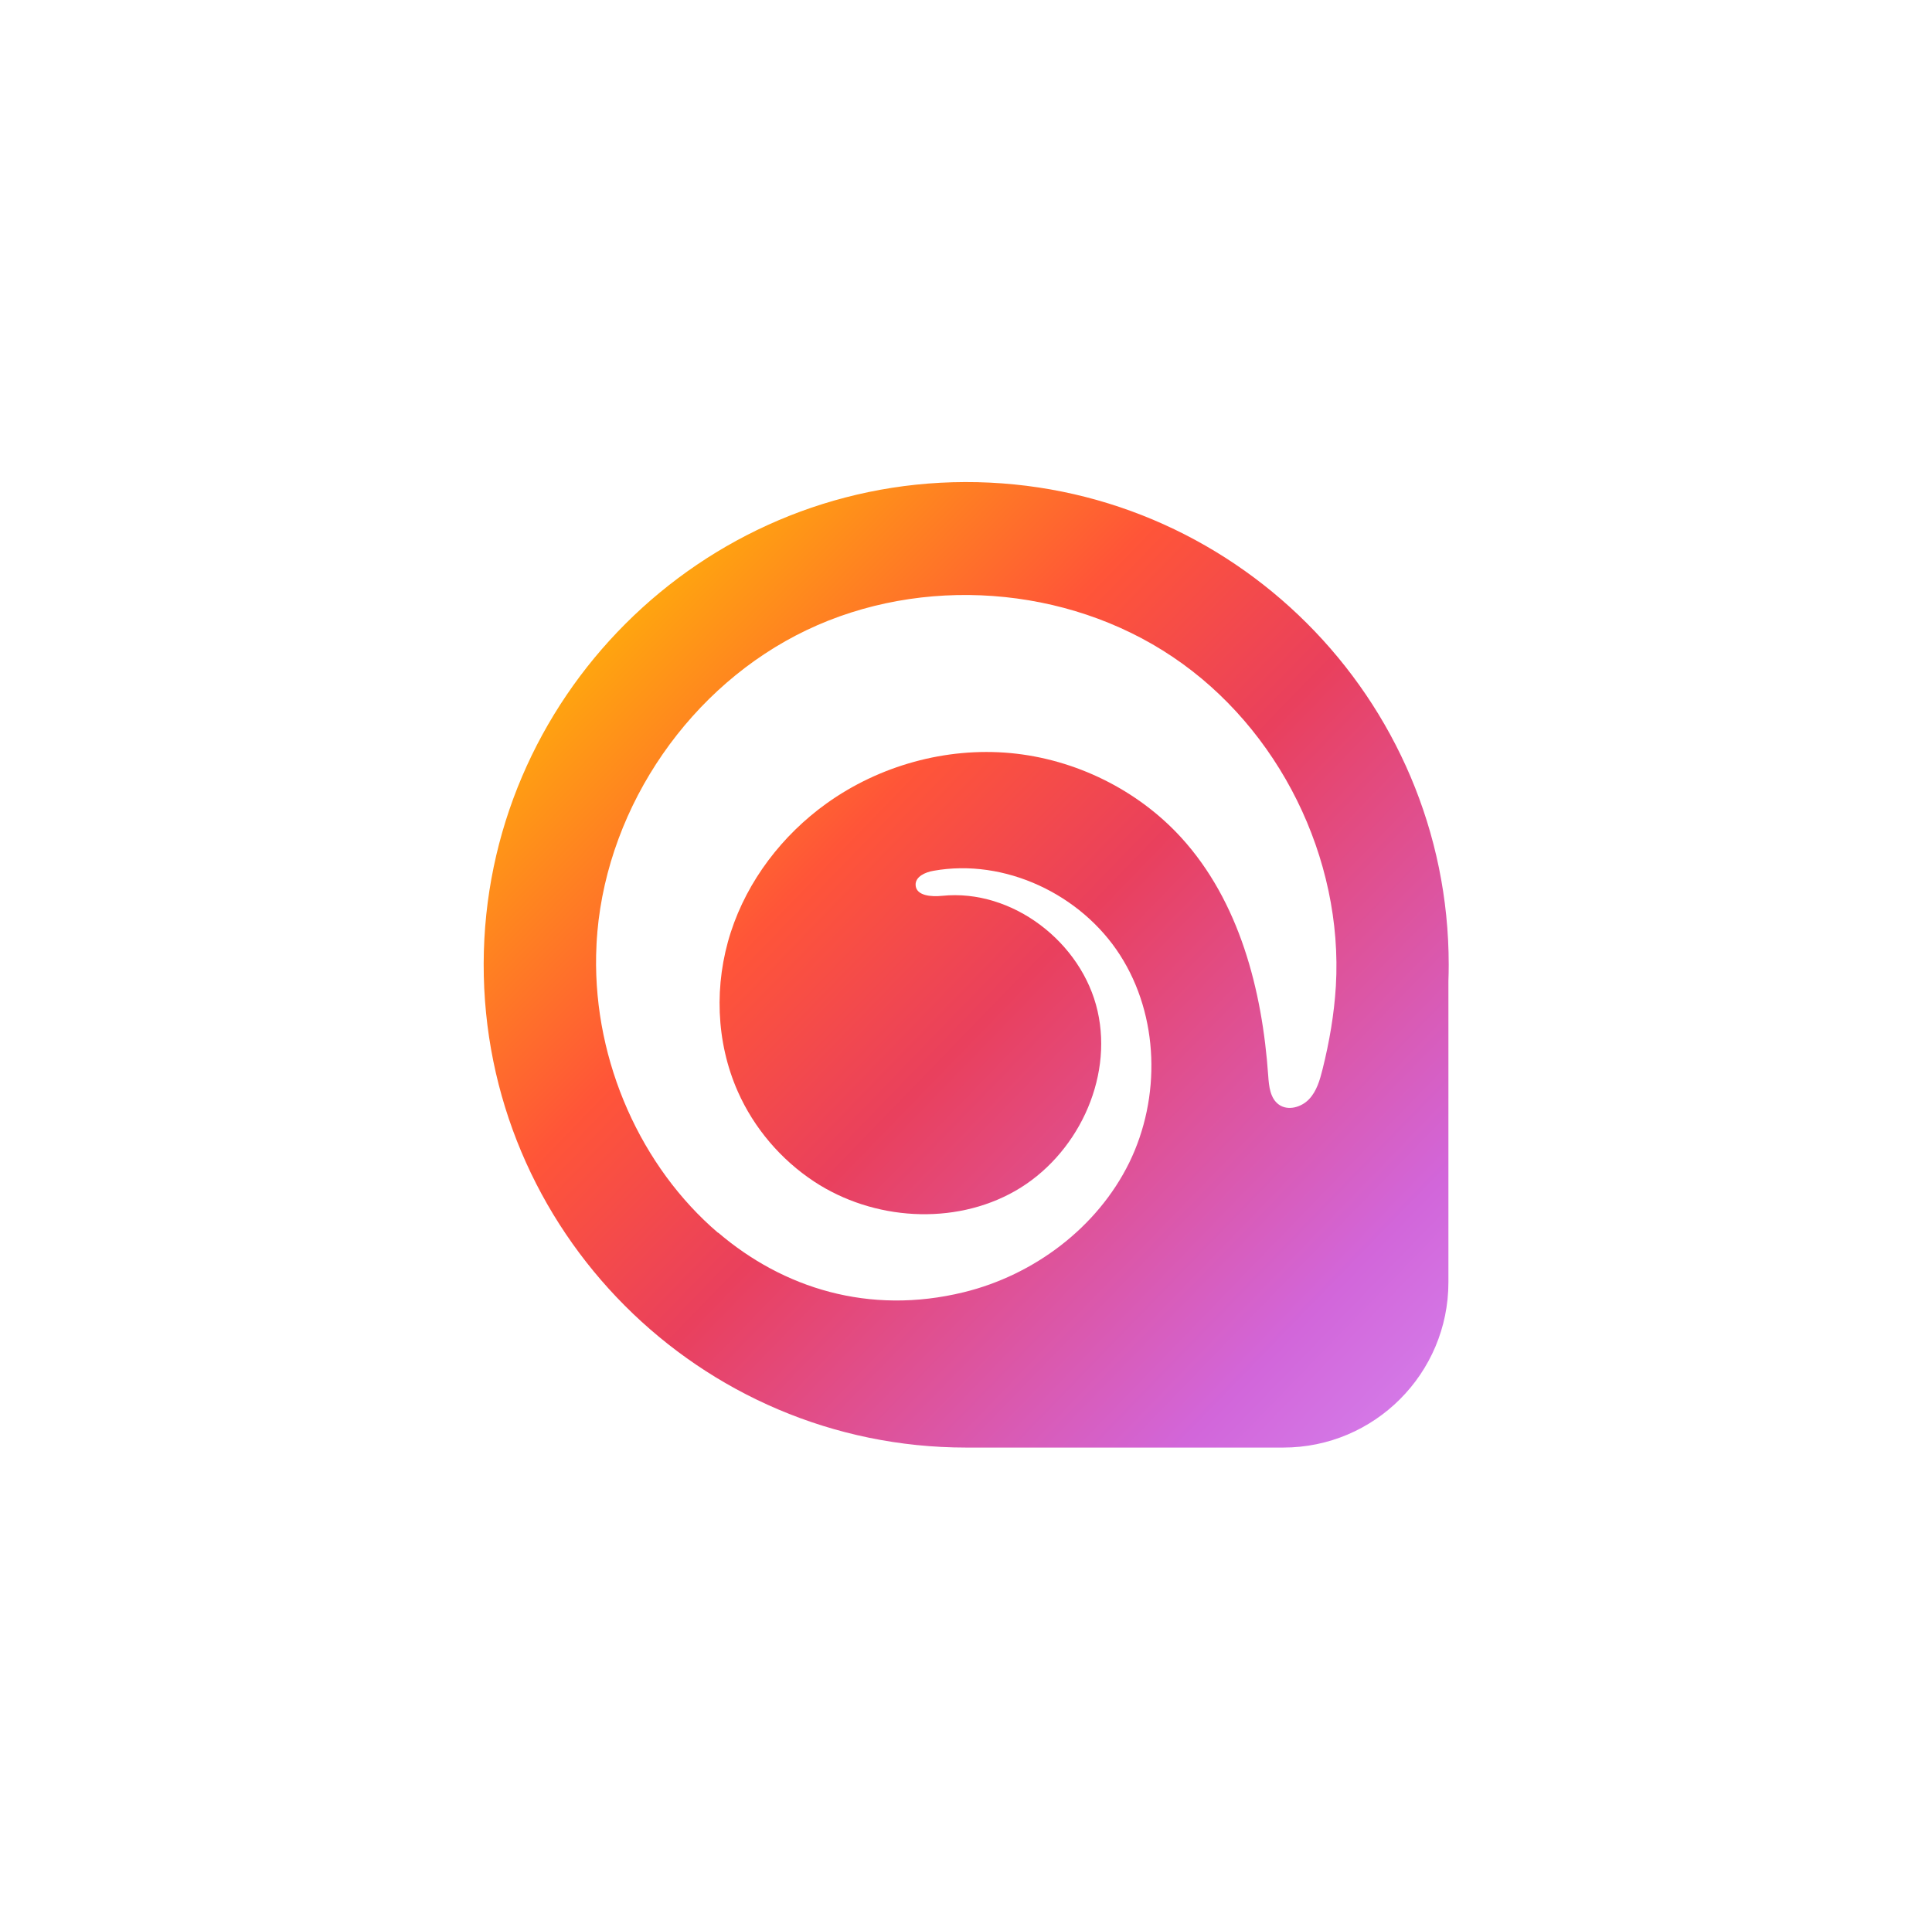 <svg width="1001" height="1000" viewBox="0 0 1001 1000" fill="none" xmlns="http://www.w3.org/2000/svg">
<path d="M750.6 499.976C750.6 361.845 638.11 249.459 499.98 249.821C362.935 250.183 250.962 362.207 250.6 499.355C250.239 637.589 362.521 750.182 500.6 750.182H664.888C712.138 750.182 750.445 711.824 750.445 664.523V508.35C750.548 505.611 750.6 502.819 750.6 500.027V499.976ZM372.033 638.882C332.228 604.866 307.724 550.482 308.861 495.013C308.965 491.136 309.12 487.259 309.482 483.382V483.123C315.272 416.953 357.972 355.228 417.836 326.589C477.699 297.95 552.554 303.378 607.61 340.443C662.717 377.457 696.009 444.765 692.132 511.039C691.253 525.565 688.772 539.936 685.256 554.049C683.861 559.684 682.206 565.474 678.226 569.661C674.245 573.849 667.318 575.813 662.614 572.453C658.116 569.248 657.444 562.941 657.082 557.461C653.981 512.951 642.091 467.097 612.056 434.116C589.361 409.25 557.103 393.431 523.605 390.278C490.106 387.176 455.625 396.74 428.226 416.384C405.325 432.823 387.335 456.293 378.65 483.071C369.965 509.901 370.844 539.885 382.269 565.681C390.644 584.601 404.601 600.989 421.868 612.362C452.42 632.471 494.241 635.315 526.034 617.17C557.775 599.024 576.799 559.684 568.683 524.014C560.619 488.344 524.432 460.48 488.09 464.254C482.507 464.823 474.597 464.254 474.39 458.619C474.235 454.277 479.405 452.002 483.644 451.279C520.554 444.662 560.102 463.427 580.315 494.961C600.579 526.547 601.561 568.834 585.071 602.54C568.528 636.194 535.701 660.801 499.308 669.692C450.197 681.686 405.739 667.521 372.137 638.83L372.033 638.882Z" fill="url(#paint0_linear_119_301)"/>
<defs>
<linearGradient id="paint0_linear_119_301" x1="261.663" y1="268.38" x2="823.439" y2="812.889" gradientUnits="userSpaceOnUse">
<stop offset="0.09" stop-color="#FFAB0C"/>
<stop offset="0.31" stop-color="#FF5538"/>
<stop offset="0.46" stop-color="#E9405D"/>
<stop offset="0.75" stop-color="#D266DA"/>
<stop offset="0.89" stop-color="#D584EF"/>
</linearGradient>
</defs>
</svg>
